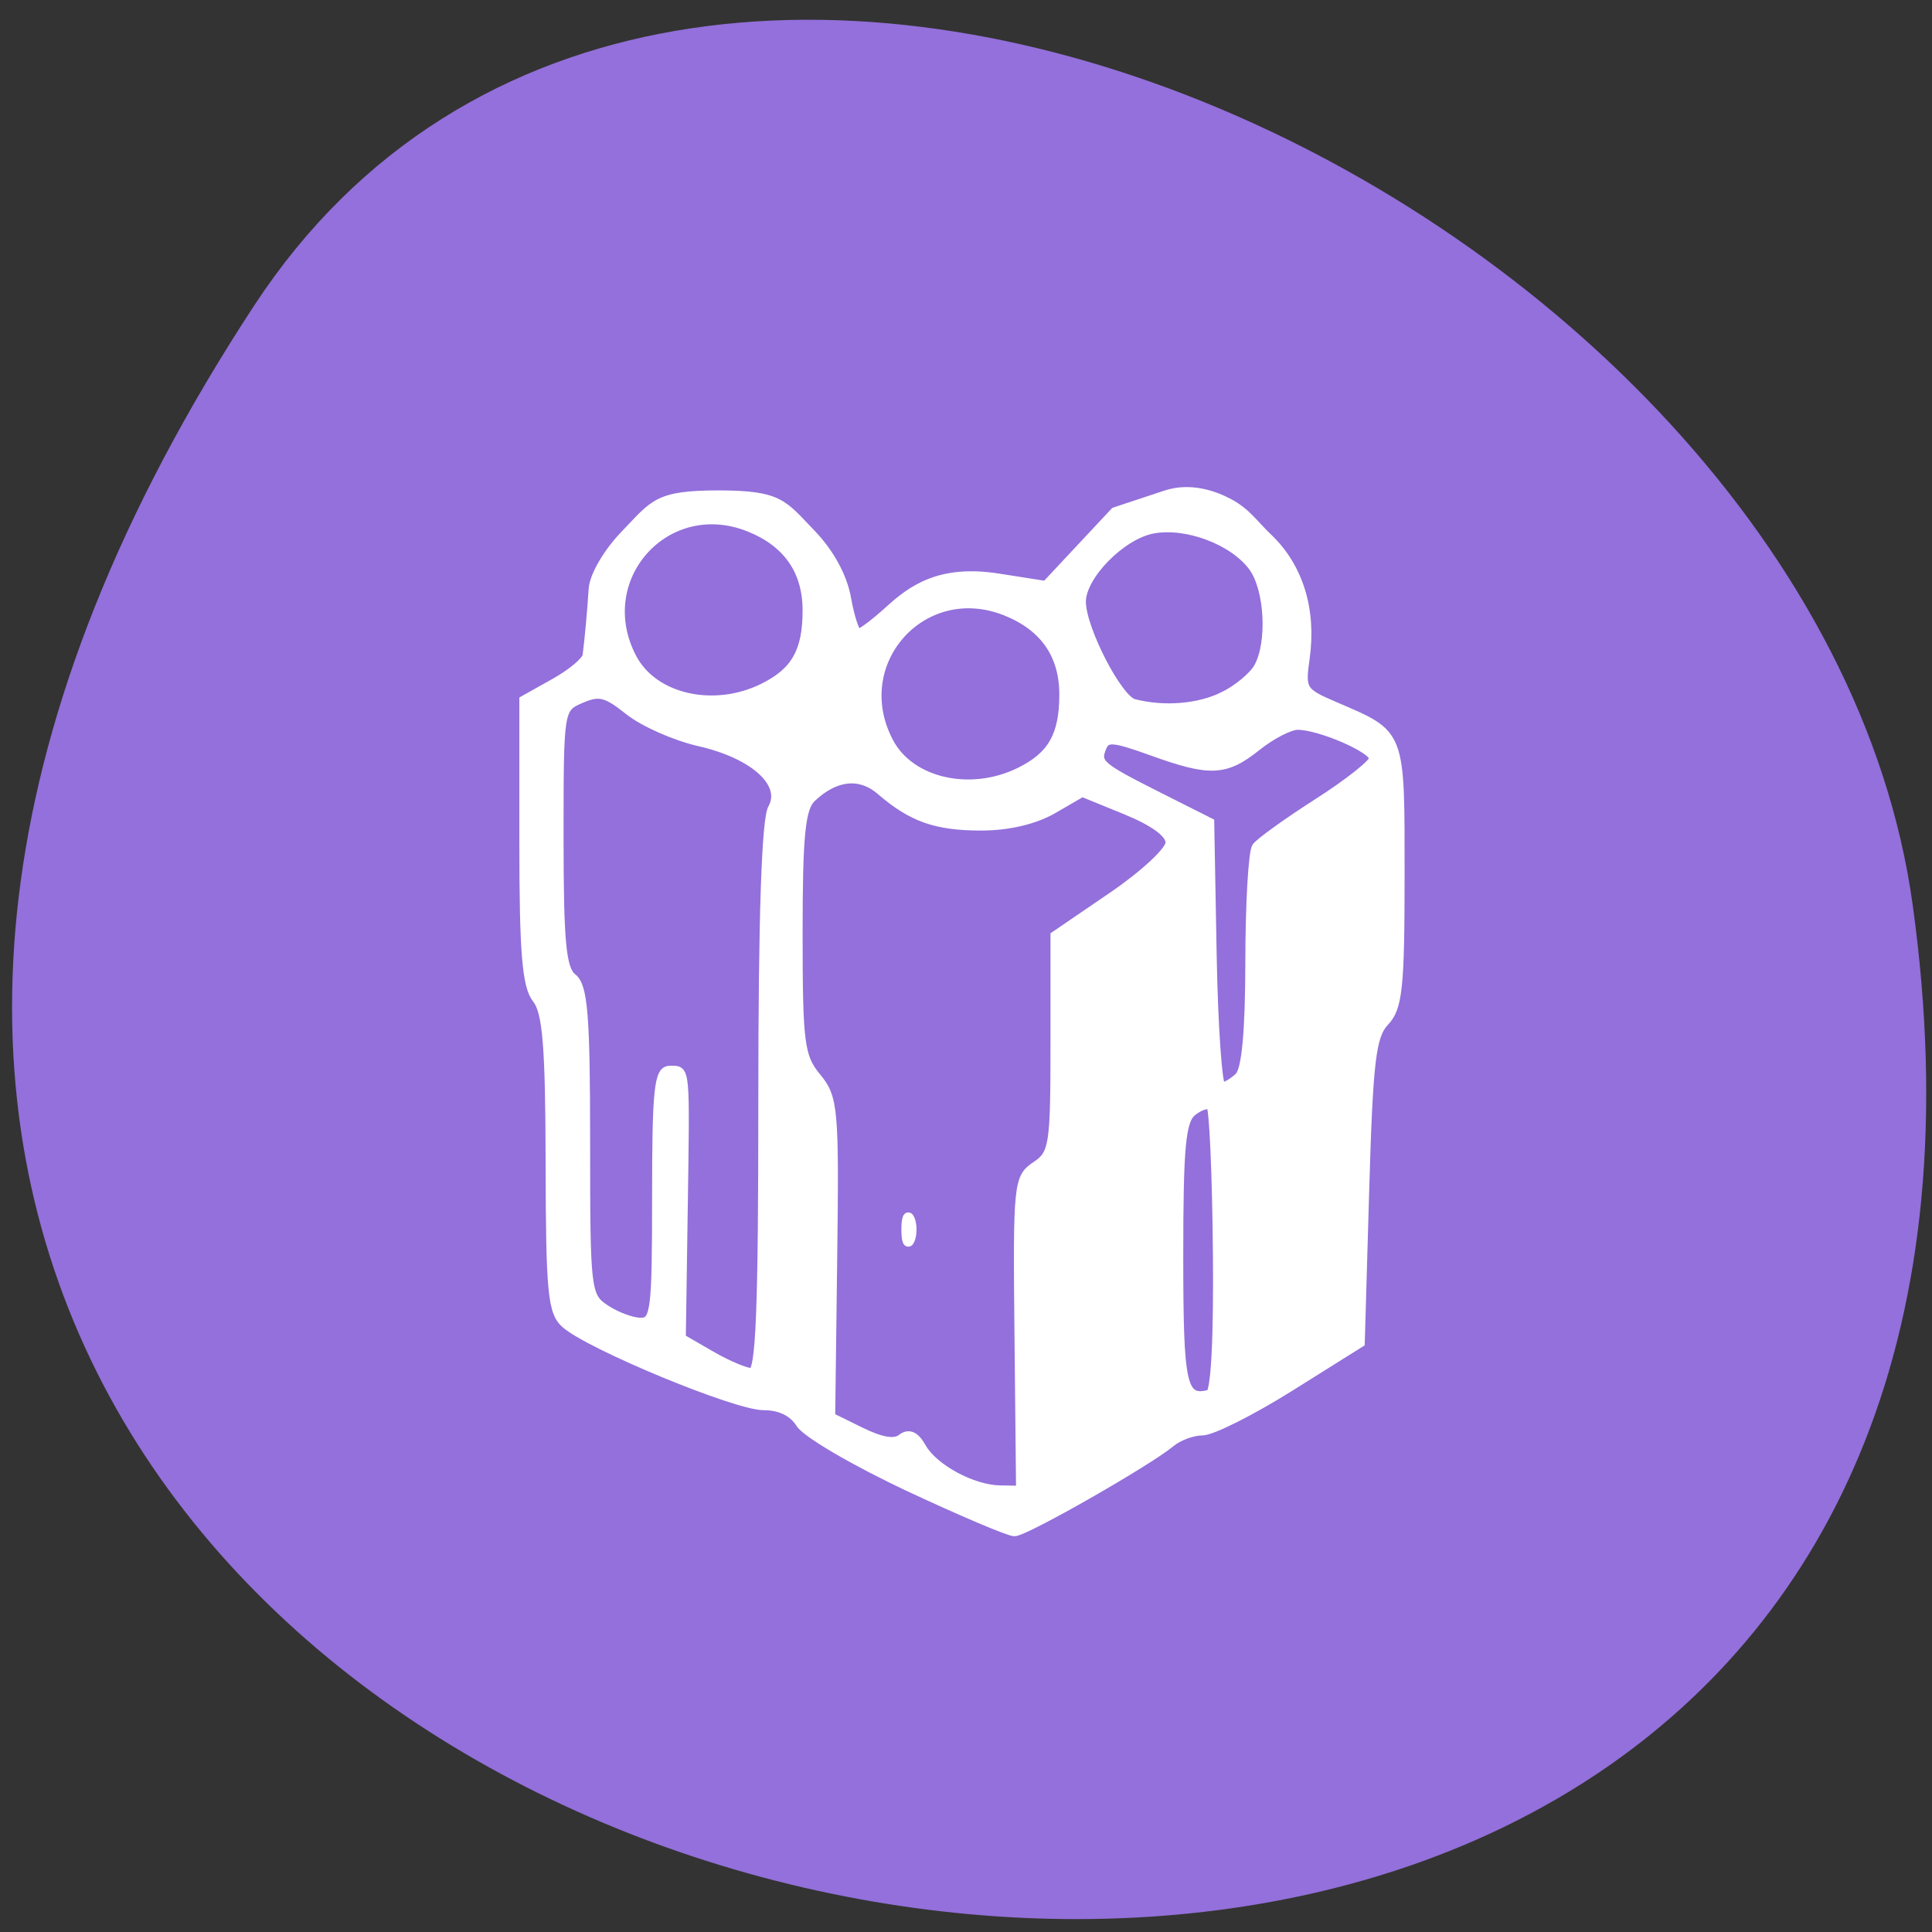 <svg xmlns="http://www.w3.org/2000/svg" viewBox="0 0 256 256"><rect x="0" y="0" width="256" height="256" fill="#333333" stroke="none"/><defs><clipPath><path transform="matrix(15.333 0 0 11.5 415 -125.5)" d="m -24 13 c 0 1.105 -0.672 2 -1.5 2 -0.828 0 -1.5 -0.895 -1.5 -2 0 -1.105 0.672 -2 1.5 -2 0.828 0 1.5 0.895 1.5 2 z"/></clipPath></defs><path d="m 33.675 40.492 c -145.18 221.56 251.35 307.3 219.76 79.37 -12.881 -92.96 -164.23 -164.13 -219.76 -79.37 z" fill="#9370db" color="#000"/><path d="m 115.97 185.7 c -5.994 -2.961 -11.464 -6.336 -12.156 -7.5 -0.819 -1.377 -2.269 -2.116 -4.15 -2.116 -3.114 0 -19.451 -7.111 -22.336 -9.722 -1.544 -1.397 -1.759 -3.703 -1.786 -19.18 -0.025 -13.885 -0.341 -18 -1.5 -19.536 -1.156 -1.528 -1.468 -5.523 -1.468 -18.784 v -16.843 l 3.5 -2.065 c 1.925 -1.136 3.564 -2.583 3.642 -3.216 0.244 -1.983 0.51 -5.05 0.687 -7.916 0.098 -1.578 1.64 -4.368 3.594 -6.5 3.342 -3.647 3.593 -4.74 10.577 -4.74 6.941 0 7.252 1.112 10.466 4.619 2.092 2.283 3.57 5.138 4.01 7.75 0.384 2.275 0.972 4.136 1.306 4.136 0.334 0 1.899 -1.237 3.477 -2.75 2.574 -2.467 5.732 -4.95 12.305 -3.865 l 5.416 0.894 l 3.895 -4.389 l 3.895 -4.389 l 5.756 -2.01 c 2.749 -0.96 5.427 0.032 7.06 0.937 2.066 1.146 2.86 2.557 4.464 4.16 3.495 3.495 5 8.623 4.226 14.396 -0.506 3.773 -0.374 3.997 3.349 5.682 7.562 3.423 7.376 2.915 7.376 20.16 0 13.375 -0.242 15.783 -1.75 17.448 -1.487 1.642 -1.825 4.656 -2.25 20.08 l -0.5 18.15 l -7.944 5.25 c -4.369 2.887 -8.834 5.25 -9.921 5.25 -1.088 0 -2.688 0.623 -3.556 1.383 -2.637 2.31 -16.45 10.617 -17.655 10.617 -0.62 0 -6.03 -2.423 -12.03 -5.384 z m 12.535 -18.19 c -0.173 -17.899 -0.103 -18.623 1.944 -20.06 1.979 -1.386 2.124 -2.37 2.124 -14.436 v -12.949 l 6.5 -4.676 c 3.605 -2.594 6.5 -5.431 6.5 -6.371 0 -1.079 -1.803 -2.471 -4.959 -3.829 l -4.959 -2.133 l -3.291 2.01 c -2.088 1.273 -5.05 2.01 -8.107 2.01 -5.098 0.004 -7.823 -1.01 -11.349 -4.216 -2.333 -2.122 -5.16 -1.813 -7.829 0.856 -1.203 1.203 -1.506 4.427 -1.506 16.03 0 13.166 0.193 14.766 2.068 17.15 1.946 2.474 2.055 3.748 1.84 21.549 l -0.228 18.92 l 3.41 1.768 c 2.283 1.183 3.8 1.446 4.59 0.794 0.817 -0.674 1.517 -0.344 2.275 1.072 1.333 2.49 5.718 4.989 8.851 5.04 l 2.306 0.04 l -0.18 -18.569 z m -12.775 -12.431 c 0 -1.375 0.227 -1.938 0.504 -1.25 0.277 0.688 0.277 1.813 0 2.5 -0.277 0.688 -0.504 0.125 -0.504 -1.25 z m 35.19 2.586 c -0.084 -9.198 -0.41 -16.983 -0.726 -17.298 -0.315 -0.315 -1.259 -0.004 -2.098 0.691 -1.248 1.036 -1.524 4.129 -1.524 17.06 0 15.713 0.348 17.356 3.5 16.533 0.624 -0.163 0.943 -6.547 0.848 -16.986 z m -51.35 -18.15 c 0 -21.511 0.369 -33.25 1.086 -34.594 1.572 -2.937 -2.044 -6.39 -8.248 -7.879 -2.725 -0.654 -6.303 -2.323 -7.951 -3.71 -2.556 -2.15 -3.357 -2.358 -5.442 -1.408 -2.439 1.111 -2.445 1.15 -2.445 16.513 0 12.468 0.286 15.636 1.5 16.644 1.233 1.024 1.5 4.5 1.5 19.566 0 17.799 0.063 18.365 2.223 19.878 1.222 0.856 3.02 1.557 4 1.557 1.624 0 1.777 -1.293 1.777 -15 0 -12.667 0.233 -15 1.5 -15 1.834 0 1.771 -0.721 1.517 17.207 l -0.208 14.707 l 3.345 2.04 c 1.84 1.122 3.908 2.041 4.595 2.043 0.974 0.003 1.25 -7.174 1.25 -32.562 z m 53.8 -2.634 c 0.804 -0.804 1.205 -5.341 1.215 -13.75 0.008 -6.903 0.346 -13.03 0.75 -13.625 0.404 -0.591 3.547 -2.971 6.985 -5.287 3.438 -2.317 6.25 -4.668 6.25 -5.226 0 -1.143 -6.068 -3.912 -8.574 -3.912 -0.901 0 -2.975 1.125 -4.609 2.5 -3.572 3.01 -5.251 3.087 -11.866 0.573 -4.349 -1.652 -5.151 -1.717 -5.634 -0.457 -0.723 1.884 -0.332 2.236 6.496 5.863 l 5.687 3.02 l 0.275 15.75 c 0.151 8.662 0.624 15.75 1.05 15.75 0.426 0 1.315 -0.54 1.975 -1.2 z m -24.78 -36.31 c 3.671 -1.899 4.98 -4.316 4.98 -9.201 0 -4.727 -2.218 -8.06 -6.569 -9.881 -9.401 -3.928 -17.913 6.155 -13.147 15.573 2.411 4.766 9.186 6.379 14.736 3.509 z m 23 -9 c 1.606 -0.831 3.384 -2.376 3.95 -3.434 1.557 -2.909 1.234 -9.318 -0.601 -11.939 -2.197 -3.137 -7.514 -5.238 -11.327 -4.475 -3.546 0.709 -8.04 5.526 -8.04 8.615 0 3.199 4.109 11.601 5.909 12.08 3.427 0.919 7.321 0.591 10.111 -0.852 z m -52 -1 c 3.671 -1.899 4.98 -4.316 4.98 -9.201 0 -4.727 -2.218 -8.06 -6.569 -9.881 -9.401 -3.928 -17.913 6.155 -13.147 15.573 2.411 4.766 9.186 6.379 14.736 3.509 z" transform="matrix(1.173 0 0 1.113 -15.727 -9.681)" fill="#fff" stroke="#fff"/></svg>
